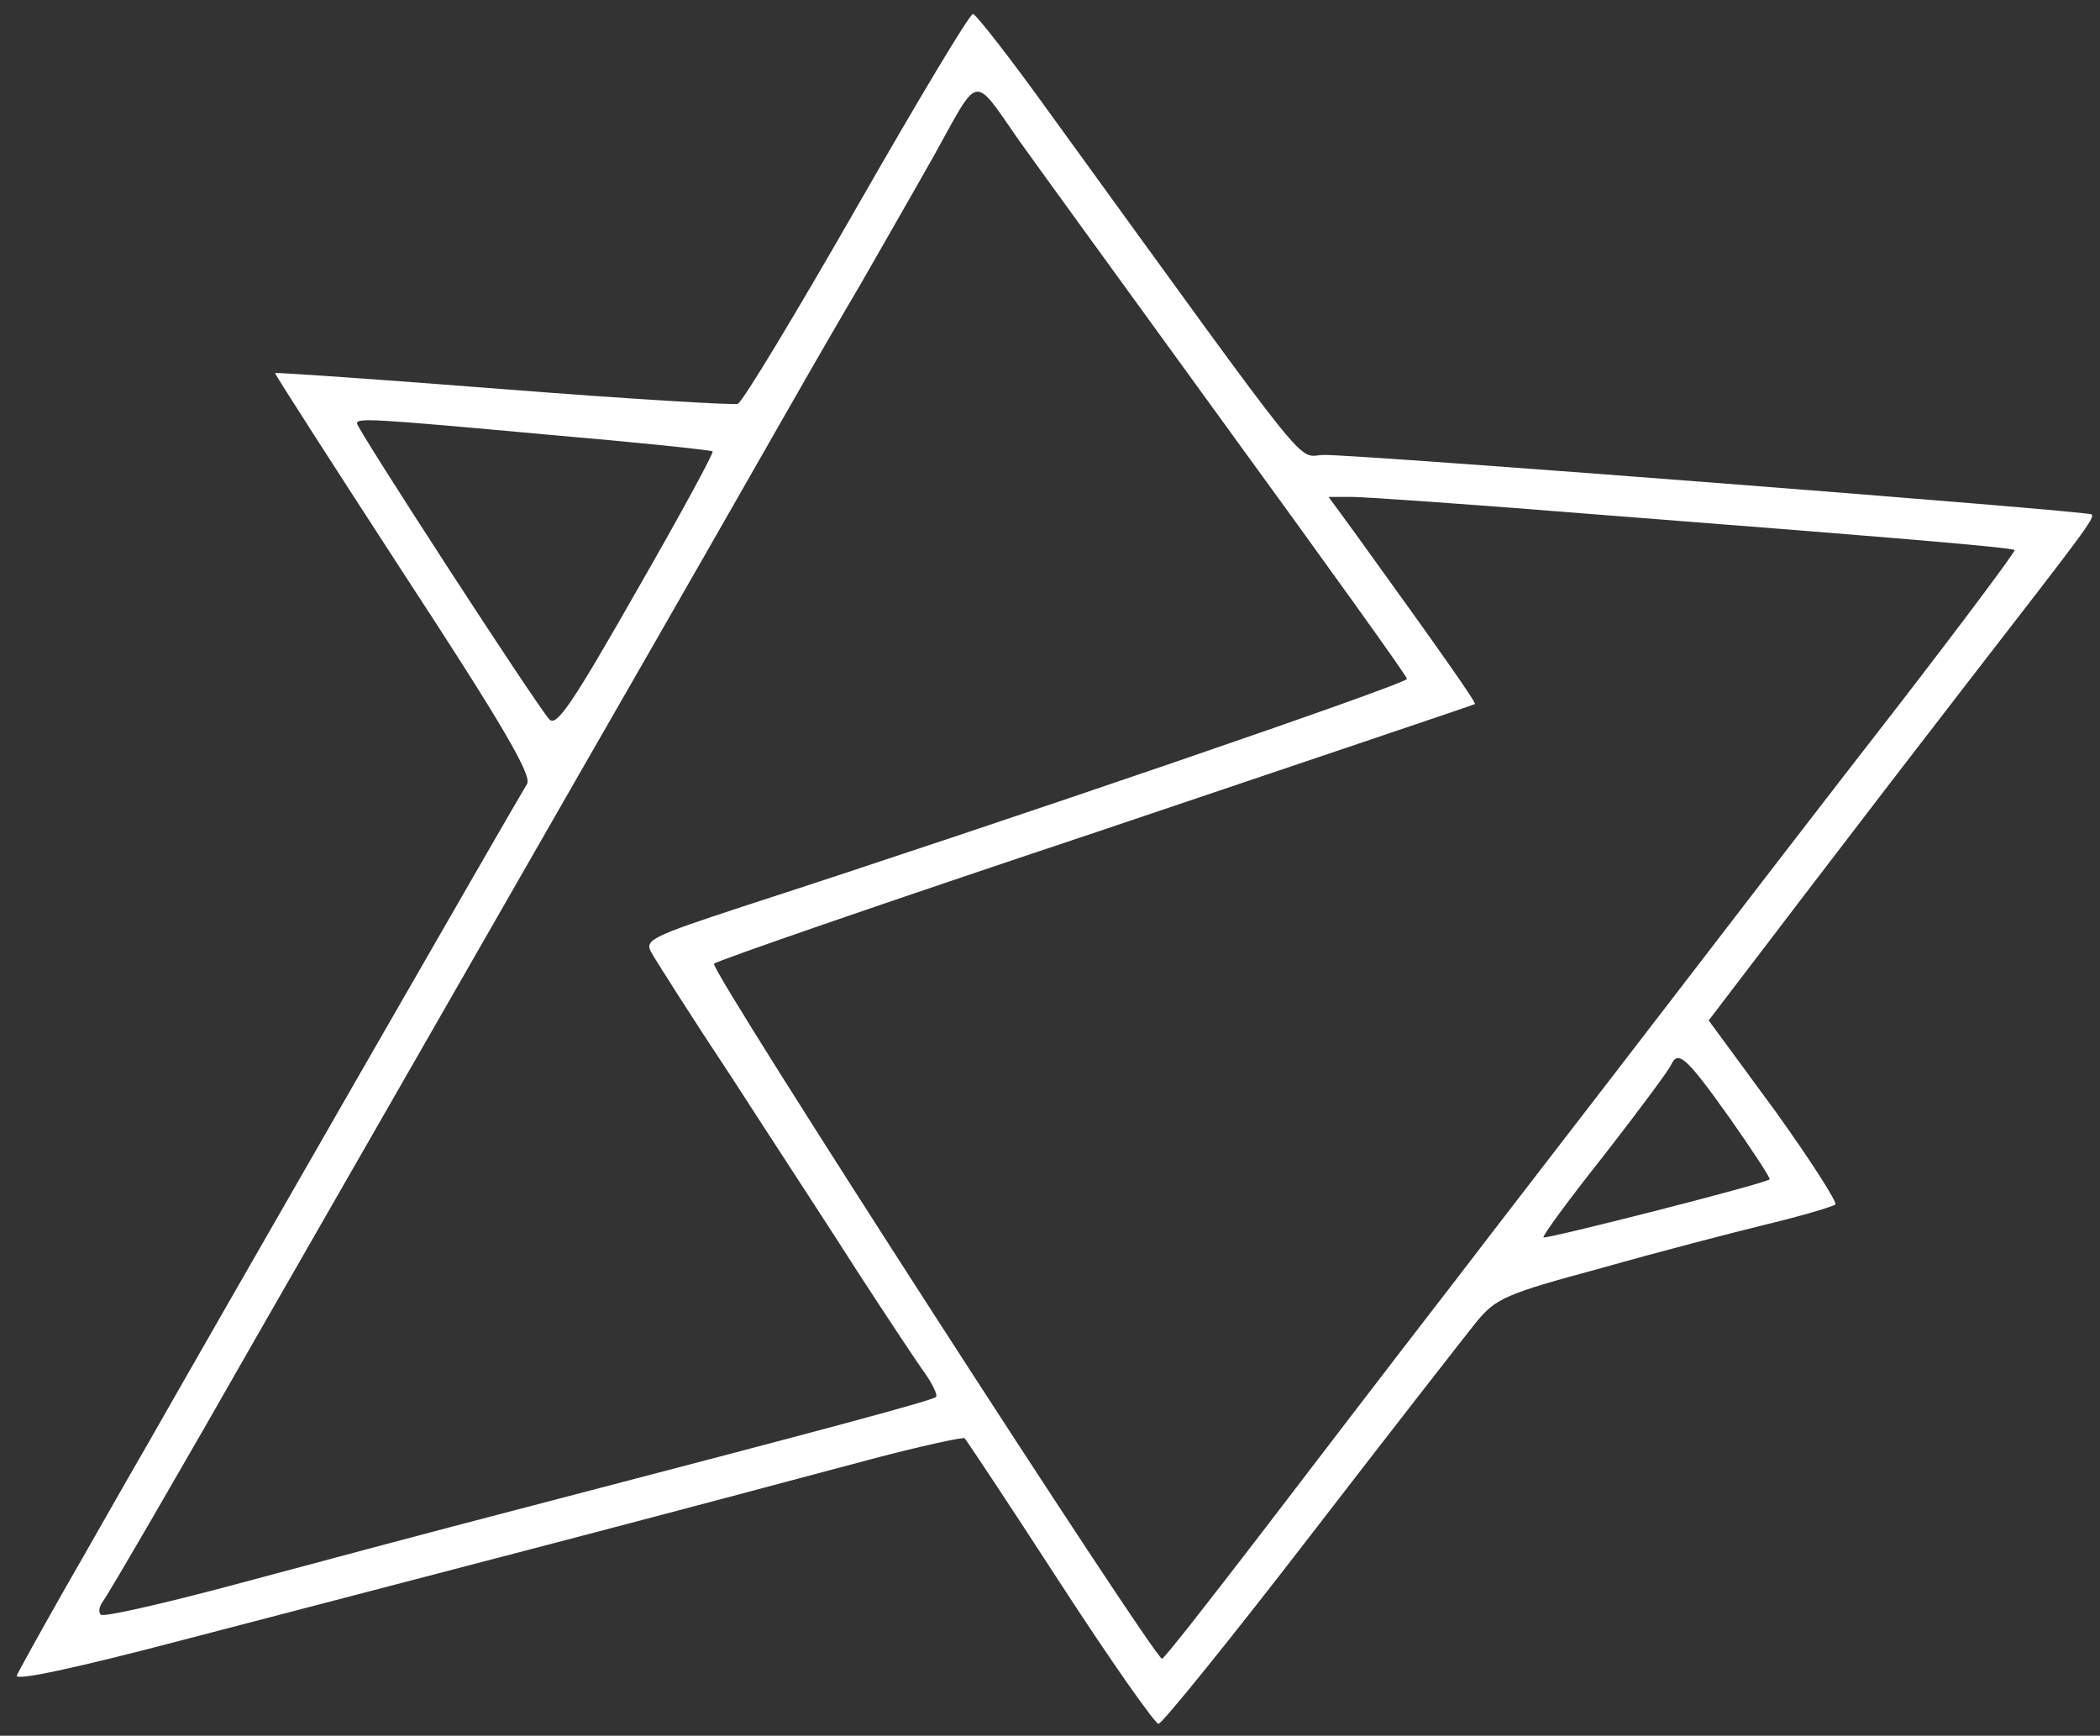 <?xml version="1.0" standalone="no"?>

<svg version="1.0" xmlns="http://www.w3.org/2000/svg"
 width="300pt" height="248pt" viewBox="0 0 300 248"
 preserveAspectRatio="xMidYMid meet">

<rect x="0" y="0" width="300" height="248" fill="#333333" stroke="none"/>

<g transform="translate(0,248) scale(0.1,-0.1)"
fill="#fff" stroke="none">
<path d="M1224 2184 c-87 -152 -163 -278 -170 -281 -6 -2 -157 7 -335 21 -178
14 -324 24 -326 23 -1 -1 82 -130 184 -287 142 -217 183 -288 176 -300 -11
-17 -455 -790 -543 -945 -32 -55 -85 -149 -119 -208 -34 -60 -64 -114 -67
-121 -3 -8 82 10 238 51 134 35 380 99 548 143 168 44 363 96 434 115 72 19
132 32 134 30 3 -3 64 -95 136 -206 72 -111 136 -202 141 -202 5 0 103 121
217 269 114 148 221 285 237 305 28 34 41 40 178 77 81 23 189 51 238 63 50
12 93 25 97 28 3 3 -36 64 -87 135 l-94 128 135 177 c74 97 180 235 235 306
168 217 182 235 177 240 -5 5 -1037 85 -1096 85 -42 0 -2 -50 -392 488 -56 78
-106 142 -110 142 -5 0 -79 -124 -166 -276z m232 95 c17 -24 149 -206 292
-403 144 -198 262 -362 262 -366 0 -7 -572 -203 -948 -325 -131 -43 -141 -48
-132 -65 6 -11 58 -93 117 -182 58 -90 140 -215 180 -278 41 -63 84 -128 95
-143 11 -16 18 -31 15 -33 -5 -5 -146 -43 -587 -158 -135 -35 -325 -86 -422
-112 -98 -26 -181 -45 -184 -41 -4 4 -2 12 3 19 6 7 109 184 228 393 120 209
324 565 453 790 130 226 262 457 295 515 33 58 81 141 107 185 25 44 73 127
105 184 65 117 54 116 121 20z m-674 -420 c128 -11 234 -22 236 -24 2 -2 -47
-92 -109 -200 -90 -158 -114 -194 -124 -183 -16 16 -275 415 -275 423 0 8 21
7 272 -16z m1498 -114 c411 -32 594 -47 598 -51 2 -1 -74 -103 -169 -226 -95
-122 -245 -317 -334 -433 -89 -116 -226 -293 -304 -395 -79 -102 -202 -263
-274 -357 -73 -95 -134 -173 -137 -173 -11 0 -647 985 -640 993 3 4 249 89
546 188 296 100 540 182 541 183 2 2 -41 64 -171 244 l-38 52 34 0 c18 0 175
-11 348 -25z m190 -861 c33 -47 60 -88 58 -89 -5 -6 -320 -86 -323 -83 -2 2
37 55 87 118 49 63 92 121 95 128 10 22 21 13 83 -74z"/>
</g>
</svg>
